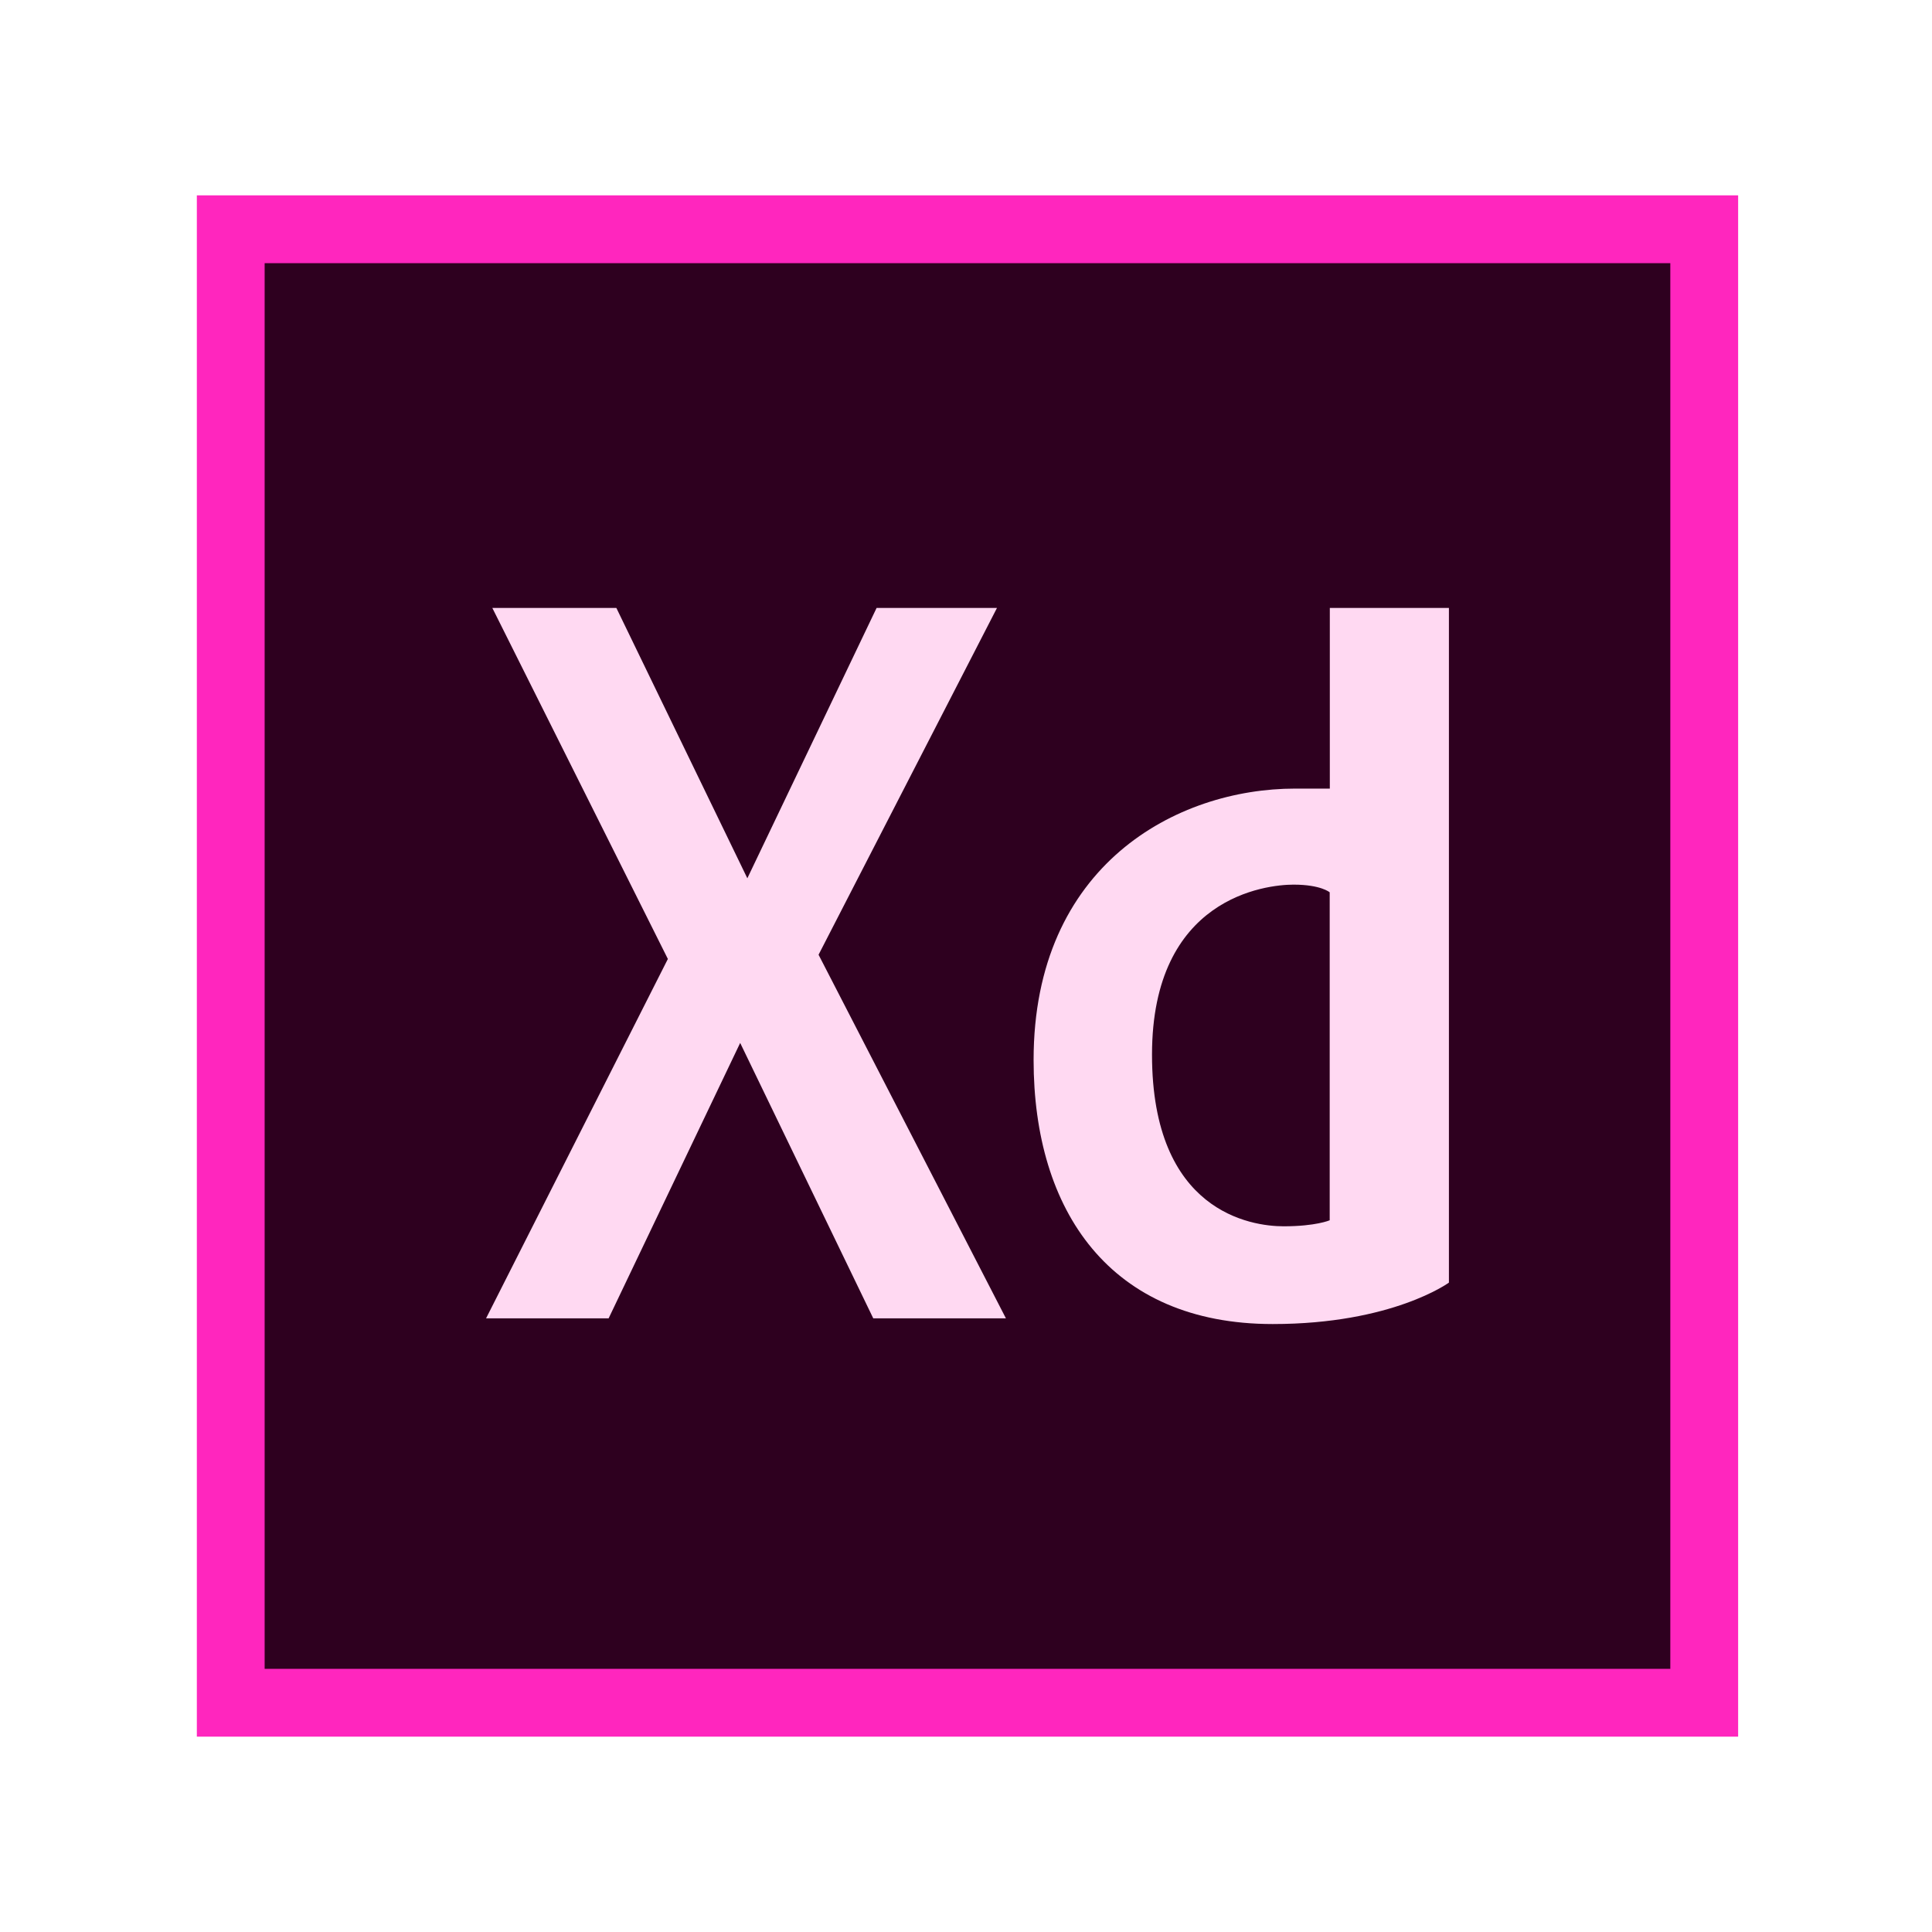 <svg xmlns="http://www.w3.org/2000/svg" xmlns:xlink="http://www.w3.org/1999/xlink" width="500" zoomAndPan="magnify" viewBox="0 0 375 375" height="500" preserveAspectRatio="xMidYMid meet" version="1.0"><defs><clipPath id="9b9ed98f39"><path d="M 38 37.5 L 337.5 37.5 L 337.5 337.5 L 38 337.5 Z M 38 37.5 " clip-rule="nonzero"/></clipPath></defs><g clip-path="url(#9b9ed98f39)"><path fill="#ff26be" d="M 38.207 37.918 L 337.371 37.918 L 337.371 337.082 L 38.207 337.082 Z M 38.207 37.918 " fill-opacity="1" fill-rule="nonzero"/></g><path fill="#2e001f" d="M 51.367 51.082 L 324.207 51.082 L 324.207 323.922 L 51.367 323.922 Z M 51.367 51.082 " fill-opacity="1" fill-rule="nonzero"/><path fill="#ffd9f2" d="M 193.512 118.004 L 170.145 118.004 L 145.059 170.473 L 119.637 118.004 L 95.562 118.004 L 129.633 186.133 L 94.344 255.891 L 118.133 255.891 L 143.668 202.43 L 169.5 255.891 L 195.25 255.891 L 158.883 185.312 Z M 258.117 118.004 L 258.117 153.066 C 258.117 153.066 254.074 153.066 251.383 153.066 C 228.402 153.066 200.621 167.887 200.621 205.738 C 200.621 235 215.445 256.996 247.027 256.996 C 270.281 256.996 281.234 248.953 281.234 248.953 L 281.234 118.004 Z M 258.094 236.855 C 258.094 236.855 255.434 238.023 249.152 238.023 C 242.871 238.023 223.605 235.258 223.605 204.707 C 223.605 174.156 245.746 171.707 251.066 171.707 C 256.391 171.707 258.094 173.199 258.094 173.199 Z M 258.094 236.855 " fill-opacity="1" fill-rule="nonzero"/></svg>